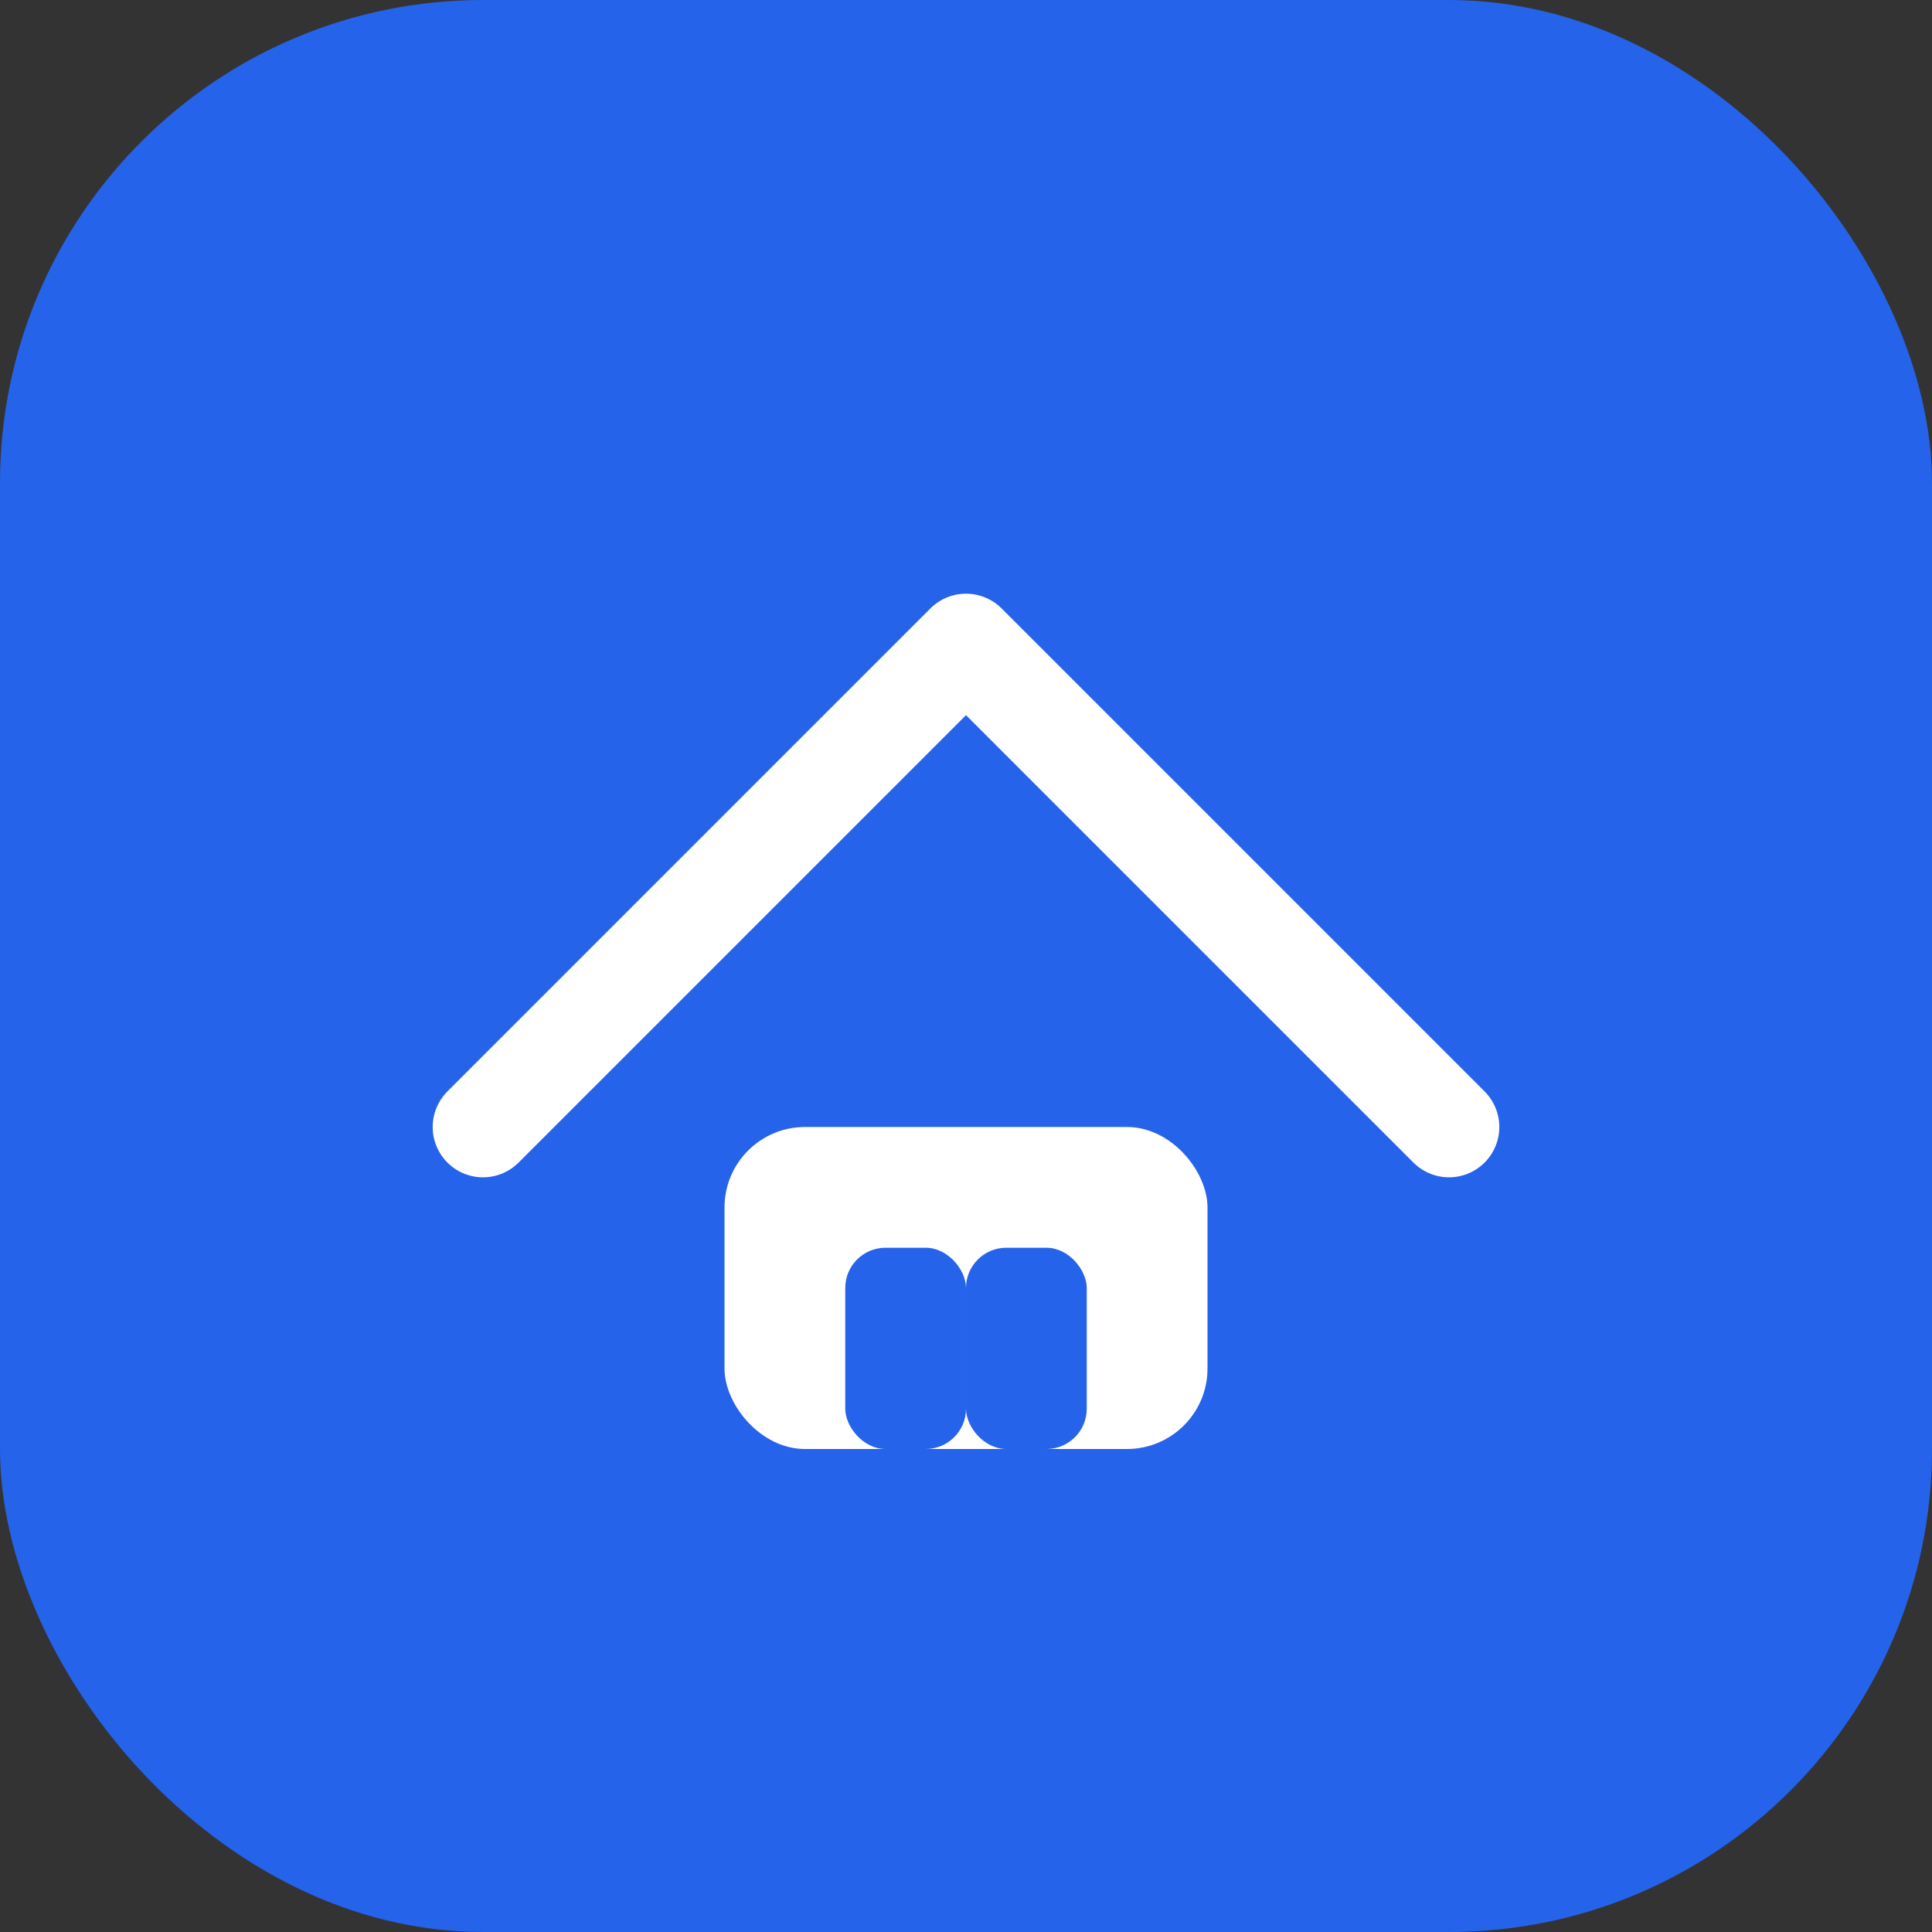 <!-- filepath: f:\hari\hari\StayTrack\stayview\src\assets\images\logo.svg -->
<svg width="48" height="48" viewBox="0 0 48 48" fill="none" xmlns="http://www.w3.org/2000/svg">
  <rect x="0" y="0" width="48" height="48" fill="#333333" stroke="none"/>
  <rect width="48" height="48" rx="12" fill="#2563EB"/>
  <path d="M12 28L24 16L36 28" stroke="#fff" stroke-width="2.5" stroke-linecap="round" stroke-linejoin="round"/>
  <rect x="18" y="28" width="12" height="8" rx="2" fill="#fff"/>
  <rect x="21" y="31" width="3" height="5" rx="1" fill="#2563EB"/>
  <rect x="24" y="31" width="3" height="5" rx="1" fill="#2563EB"/>
</svg>